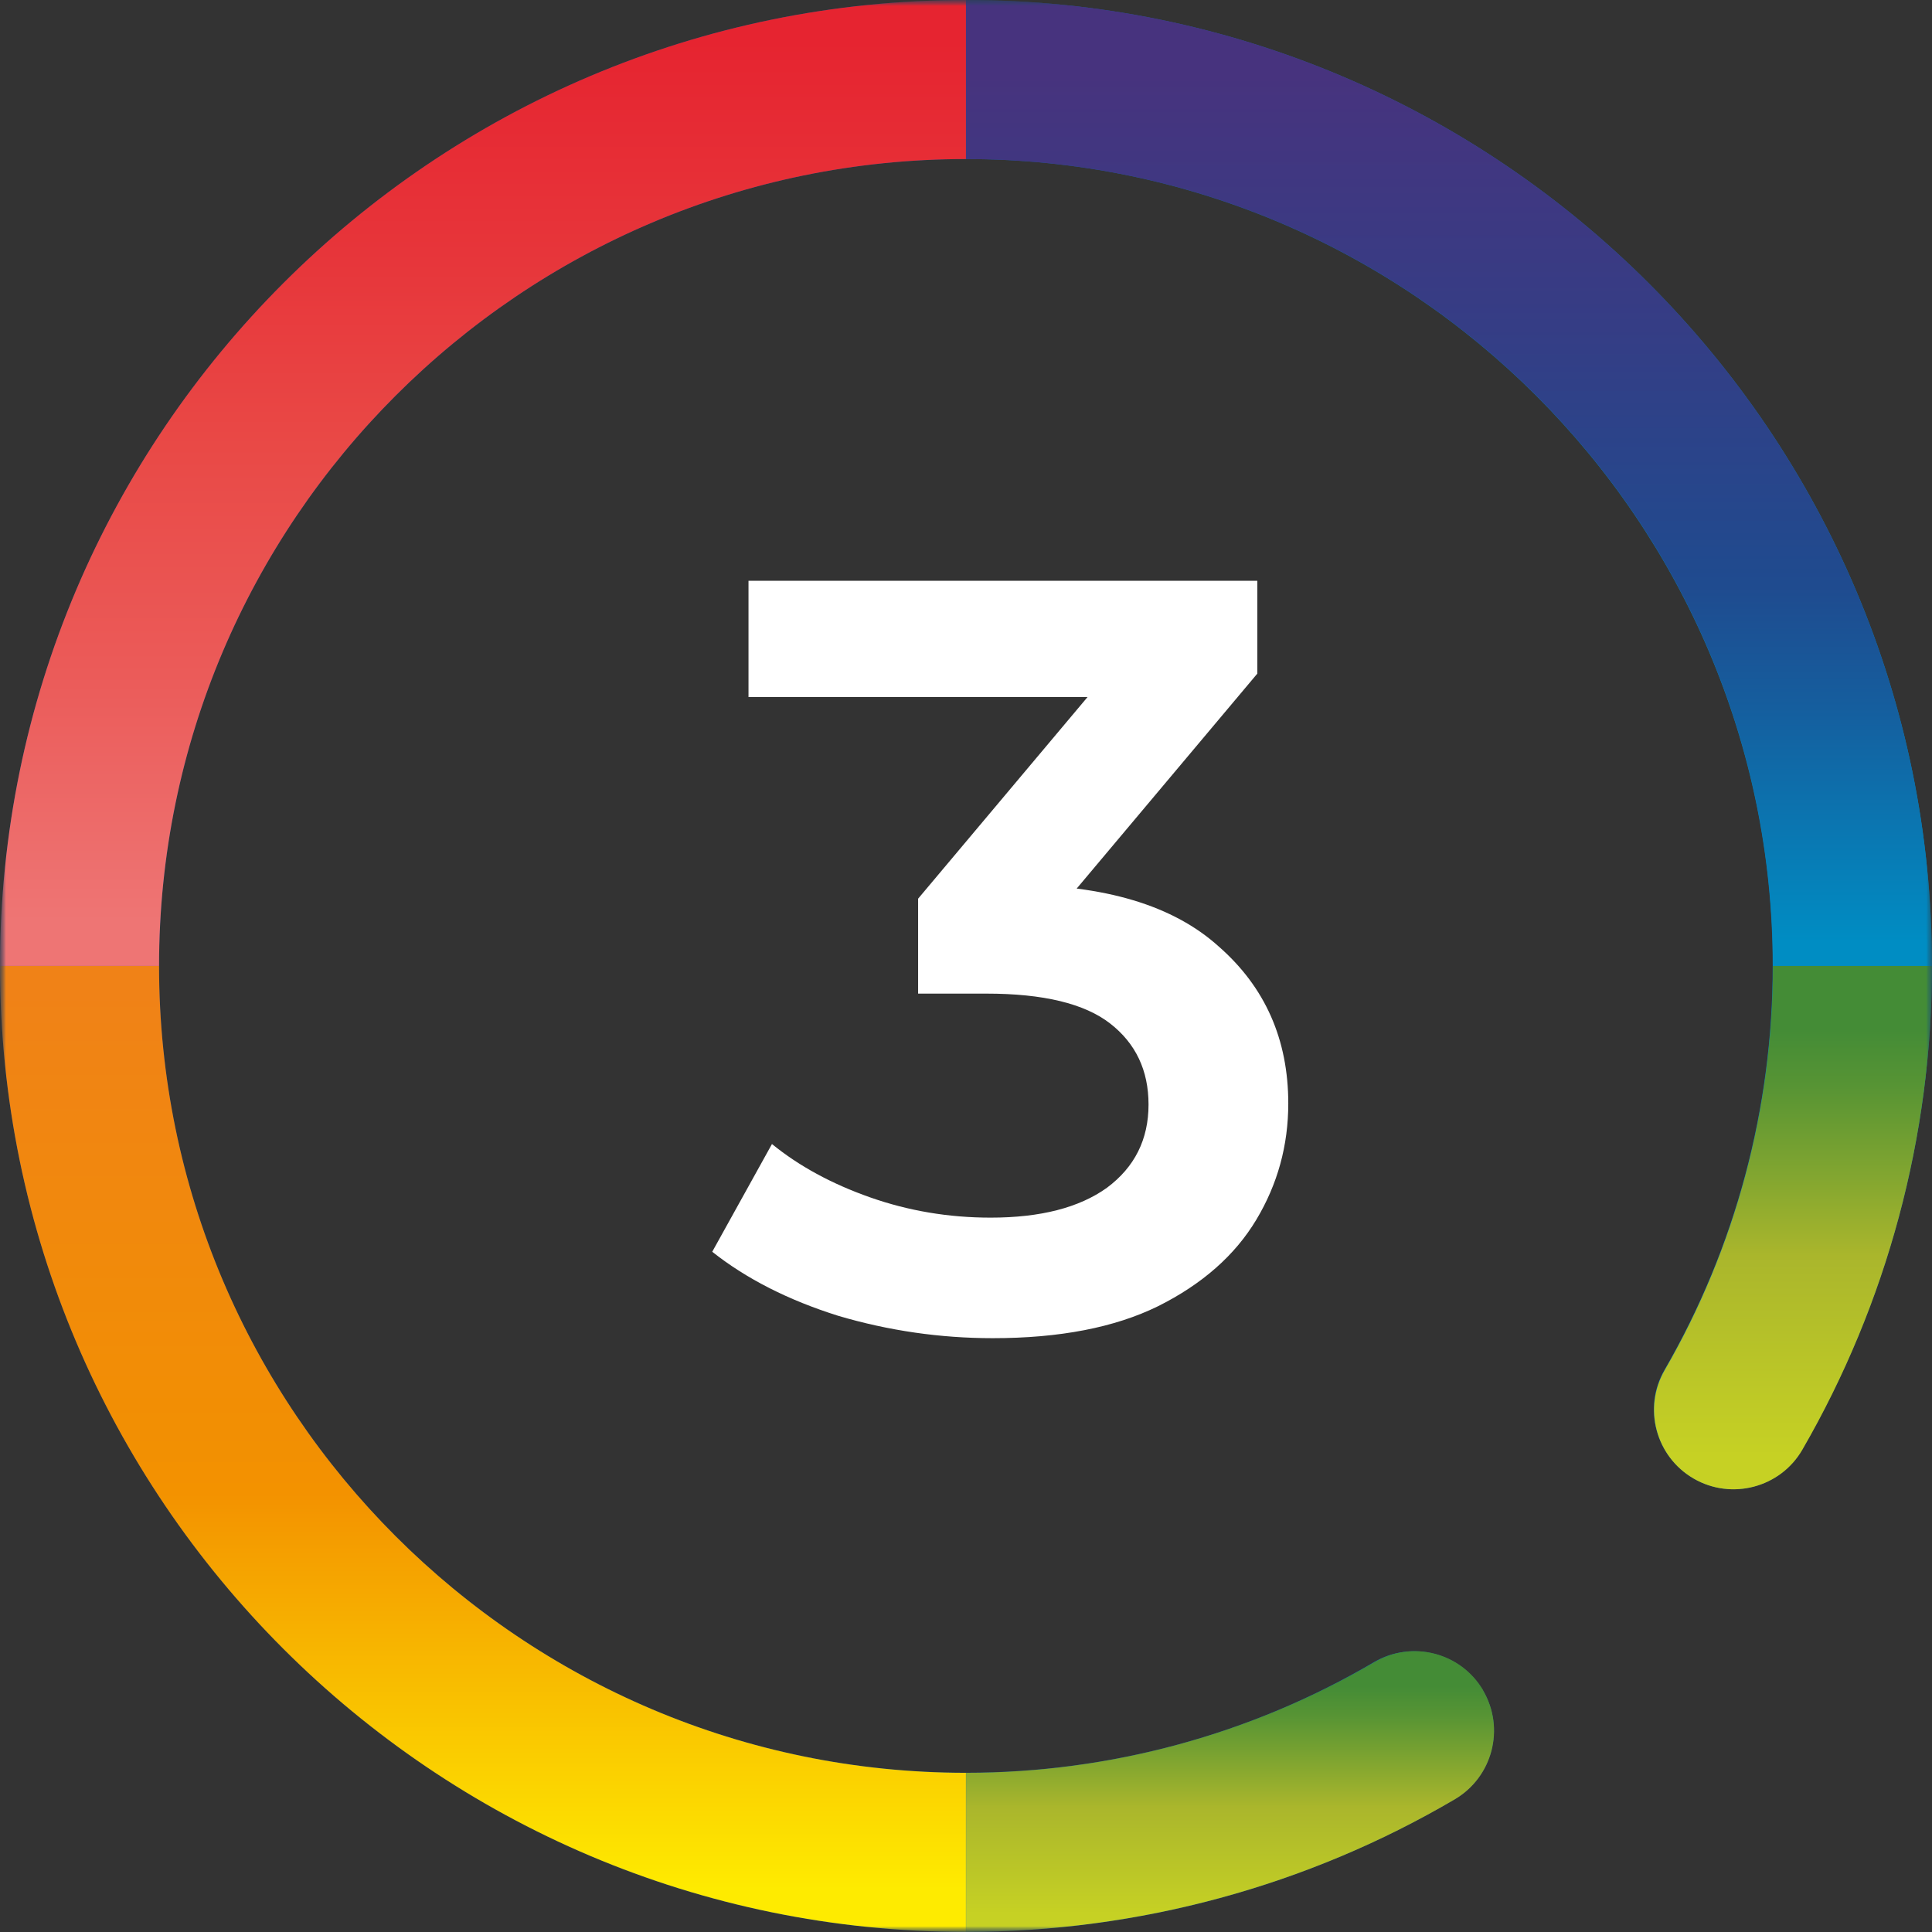 <svg width="163" height="163" viewBox="0 0 163 163" fill="none" xmlns="http://www.w3.org/2000/svg">
<rect x="0" y="0" width="163" height="163" fill="#333333" stroke="none"/>
<g clip-path="url(#clip0_2_39)">
<mask id="mask0_2_39" style="mask-type:luminance" maskUnits="userSpaceOnUse" x="0" y="0" width="163" height="163">
<path d="M163 0H0V163H163V0Z" fill="white"/>
</mask>
<g mask="url(#mask0_2_39)">
<path d="M81.49 0C36.569 0 0 36.569 0 81.49C0 126.431 36.569 163 81.49 163C96.017 163 110.271 159.128 122.726 151.801C125.929 149.917 126.996 145.815 125.112 142.612C123.229 139.43 119.126 138.363 115.923 140.226C105.541 146.338 93.63 149.561 81.49 149.561C43.958 149.561 13.418 119.042 13.418 81.49C13.418 43.958 43.958 13.418 81.49 13.418C119.021 13.418 149.561 43.958 149.561 81.49C149.561 93.484 146.401 105.248 140.435 115.567C138.572 118.77 139.681 122.873 142.884 124.736C146.087 126.599 150.189 125.51 152.052 122.287C159.211 109.937 163 95.828 163 81.49C163 36.569 126.431 0 81.49 0Z" fill="url(#paint0_linear_2_39)"/>
<mask id="mask1_2_39" style="mask-type:luminance" maskUnits="userSpaceOnUse" x="0" y="0" width="163" height="163">
<path d="M163 0H0V163H163V0Z" fill="white"/>
</mask>
<g mask="url(#mask1_2_39)">
<path d="M163 81.495H149.58C149.58 43.956 119.044 13.419 81.505 13.419V0C126.439 0 163 36.561 163 81.495Z" fill="url(#paint1_linear_2_39)"/>
<path d="M125.121 142.608C127.005 145.811 125.934 149.921 122.742 151.805C110.3 159.117 96.026 162.99 81.505 162.99V149.57C93.647 149.57 105.542 146.337 115.944 140.24C119.147 138.355 123.256 139.416 125.131 142.608H125.121Z" fill="url(#paint2_linear_2_39)"/>
<path d="M163 81.495C163 95.841 159.21 109.951 152.063 122.309C150.209 125.522 146.079 126.594 142.897 124.75C139.684 122.896 138.602 118.787 140.456 115.584C146.419 105.275 149.581 93.483 149.581 81.495H163Z" fill="url(#paint3_linear_2_39)"/>
<path d="M81.495 149.57V162.99C36.561 163 0 126.439 0 81.495H13.419C13.419 119.034 43.956 149.57 81.495 149.57Z" fill="url(#paint4_linear_2_39)"/>
<path d="M81.495 0V13.419C43.956 13.419 13.419 43.956 13.419 81.495H0C0 36.561 36.561 0 81.495 0Z" fill="url(#paint5_linear_2_39)"/>
</g>
<path d="M83.76 112.9C79.32 112.9 74.97 112.27 70.71 111.01C66.51 109.69 62.97 107.89 60.09 105.61L65.13 96.52C67.41 98.38 70.17 99.88 73.41 101.02C76.65 102.16 80.04 102.73 83.58 102.73C87.78 102.73 91.05 101.89 93.39 100.21C95.73 98.47 96.9 96.13 96.9 93.19C96.9 90.31 95.82 88.03 93.66 86.35C91.5 84.67 88.02 83.83 83.22 83.83H77.46V75.82L95.46 54.4L96.99 58.81H63.15V49H106.08V56.83L88.08 78.25L81.96 74.65H85.47C93.21 74.65 99 76.39 102.84 79.87C106.74 83.29 108.69 87.7 108.69 93.1C108.69 96.64 107.79 99.91 105.99 102.91C104.19 105.91 101.43 108.34 97.71 110.2C94.05 112 89.4 112.9 83.76 112.9Z" fill="white"/>
</g>
</g>
<defs>
<linearGradient id="paint0_linear_2_39" x1="0" y1="81.5" x2="163" y2="81.5" gradientUnits="userSpaceOnUse">
<stop offset="0.363" stop-color="#1D4B8C"/>
<stop offset="1" stop-color="#0089C1"/>
</linearGradient>
<linearGradient id="paint1_linear_2_39" x1="122.247" y1="79.507" x2="122.247" y2="6.241" gradientUnits="userSpaceOnUse">
<stop stop-color="#008DC3"/>
<stop offset="0.27" stop-color="#155E9E"/>
<stop offset="0.41" stop-color="#1F4B8F"/>
<stop offset="0.71" stop-color="#353D85"/>
<stop offset="1" stop-color="#47337E"/>
</linearGradient>
<linearGradient id="paint2_linear_2_39" x1="103.771" y1="161.476" x2="103.771" y2="142.248" gradientUnits="userSpaceOnUse">
<stop stop-color="#C6D124"/>
<stop offset="0.47" stop-color="#AAB62C"/>
<stop offset="0.62" stop-color="#8AA92F"/>
<stop offset="0.87" stop-color="#579434"/>
<stop offset="1" stop-color="#448C36"/>
</linearGradient>
<linearGradient id="paint3_linear_2_39" x1="151.27" y1="122.824" x2="151.27" y2="86.974" gradientUnits="userSpaceOnUse">
<stop stop-color="#C6D124"/>
<stop offset="0.47" stop-color="#AAB62C"/>
<stop offset="0.62" stop-color="#8AA92F"/>
<stop offset="0.87" stop-color="#579434"/>
<stop offset="1" stop-color="#448C36"/>
</linearGradient>
<linearGradient id="paint4_linear_2_39" x1="40.753" y1="159.395" x2="40.753" y2="83.534" gradientUnits="userSpaceOnUse">
<stop stop-color="#FEEB00"/>
<stop offset="0.44" stop-color="#F39200"/>
<stop offset="0.51" stop-color="#F28F03"/>
<stop offset="1" stop-color="#F08217"/>
</linearGradient>
<linearGradient id="paint5_linear_2_39" x1="40.753" y1="77.756" x2="40.753" y2="3.471" gradientUnits="userSpaceOnUse">
<stop stop-color="#EE7574"/>
<stop offset="0.28" stop-color="#EB5B59"/>
<stop offset="0.54" stop-color="#E94946"/>
<stop offset="0.76" stop-color="#E7353A"/>
<stop offset="1" stop-color="#E62430"/>
</linearGradient>
<clipPath id="clip0_2_39">
<rect width="163" height="163" fill="white"/>
</clipPath>
</defs>
</svg>
